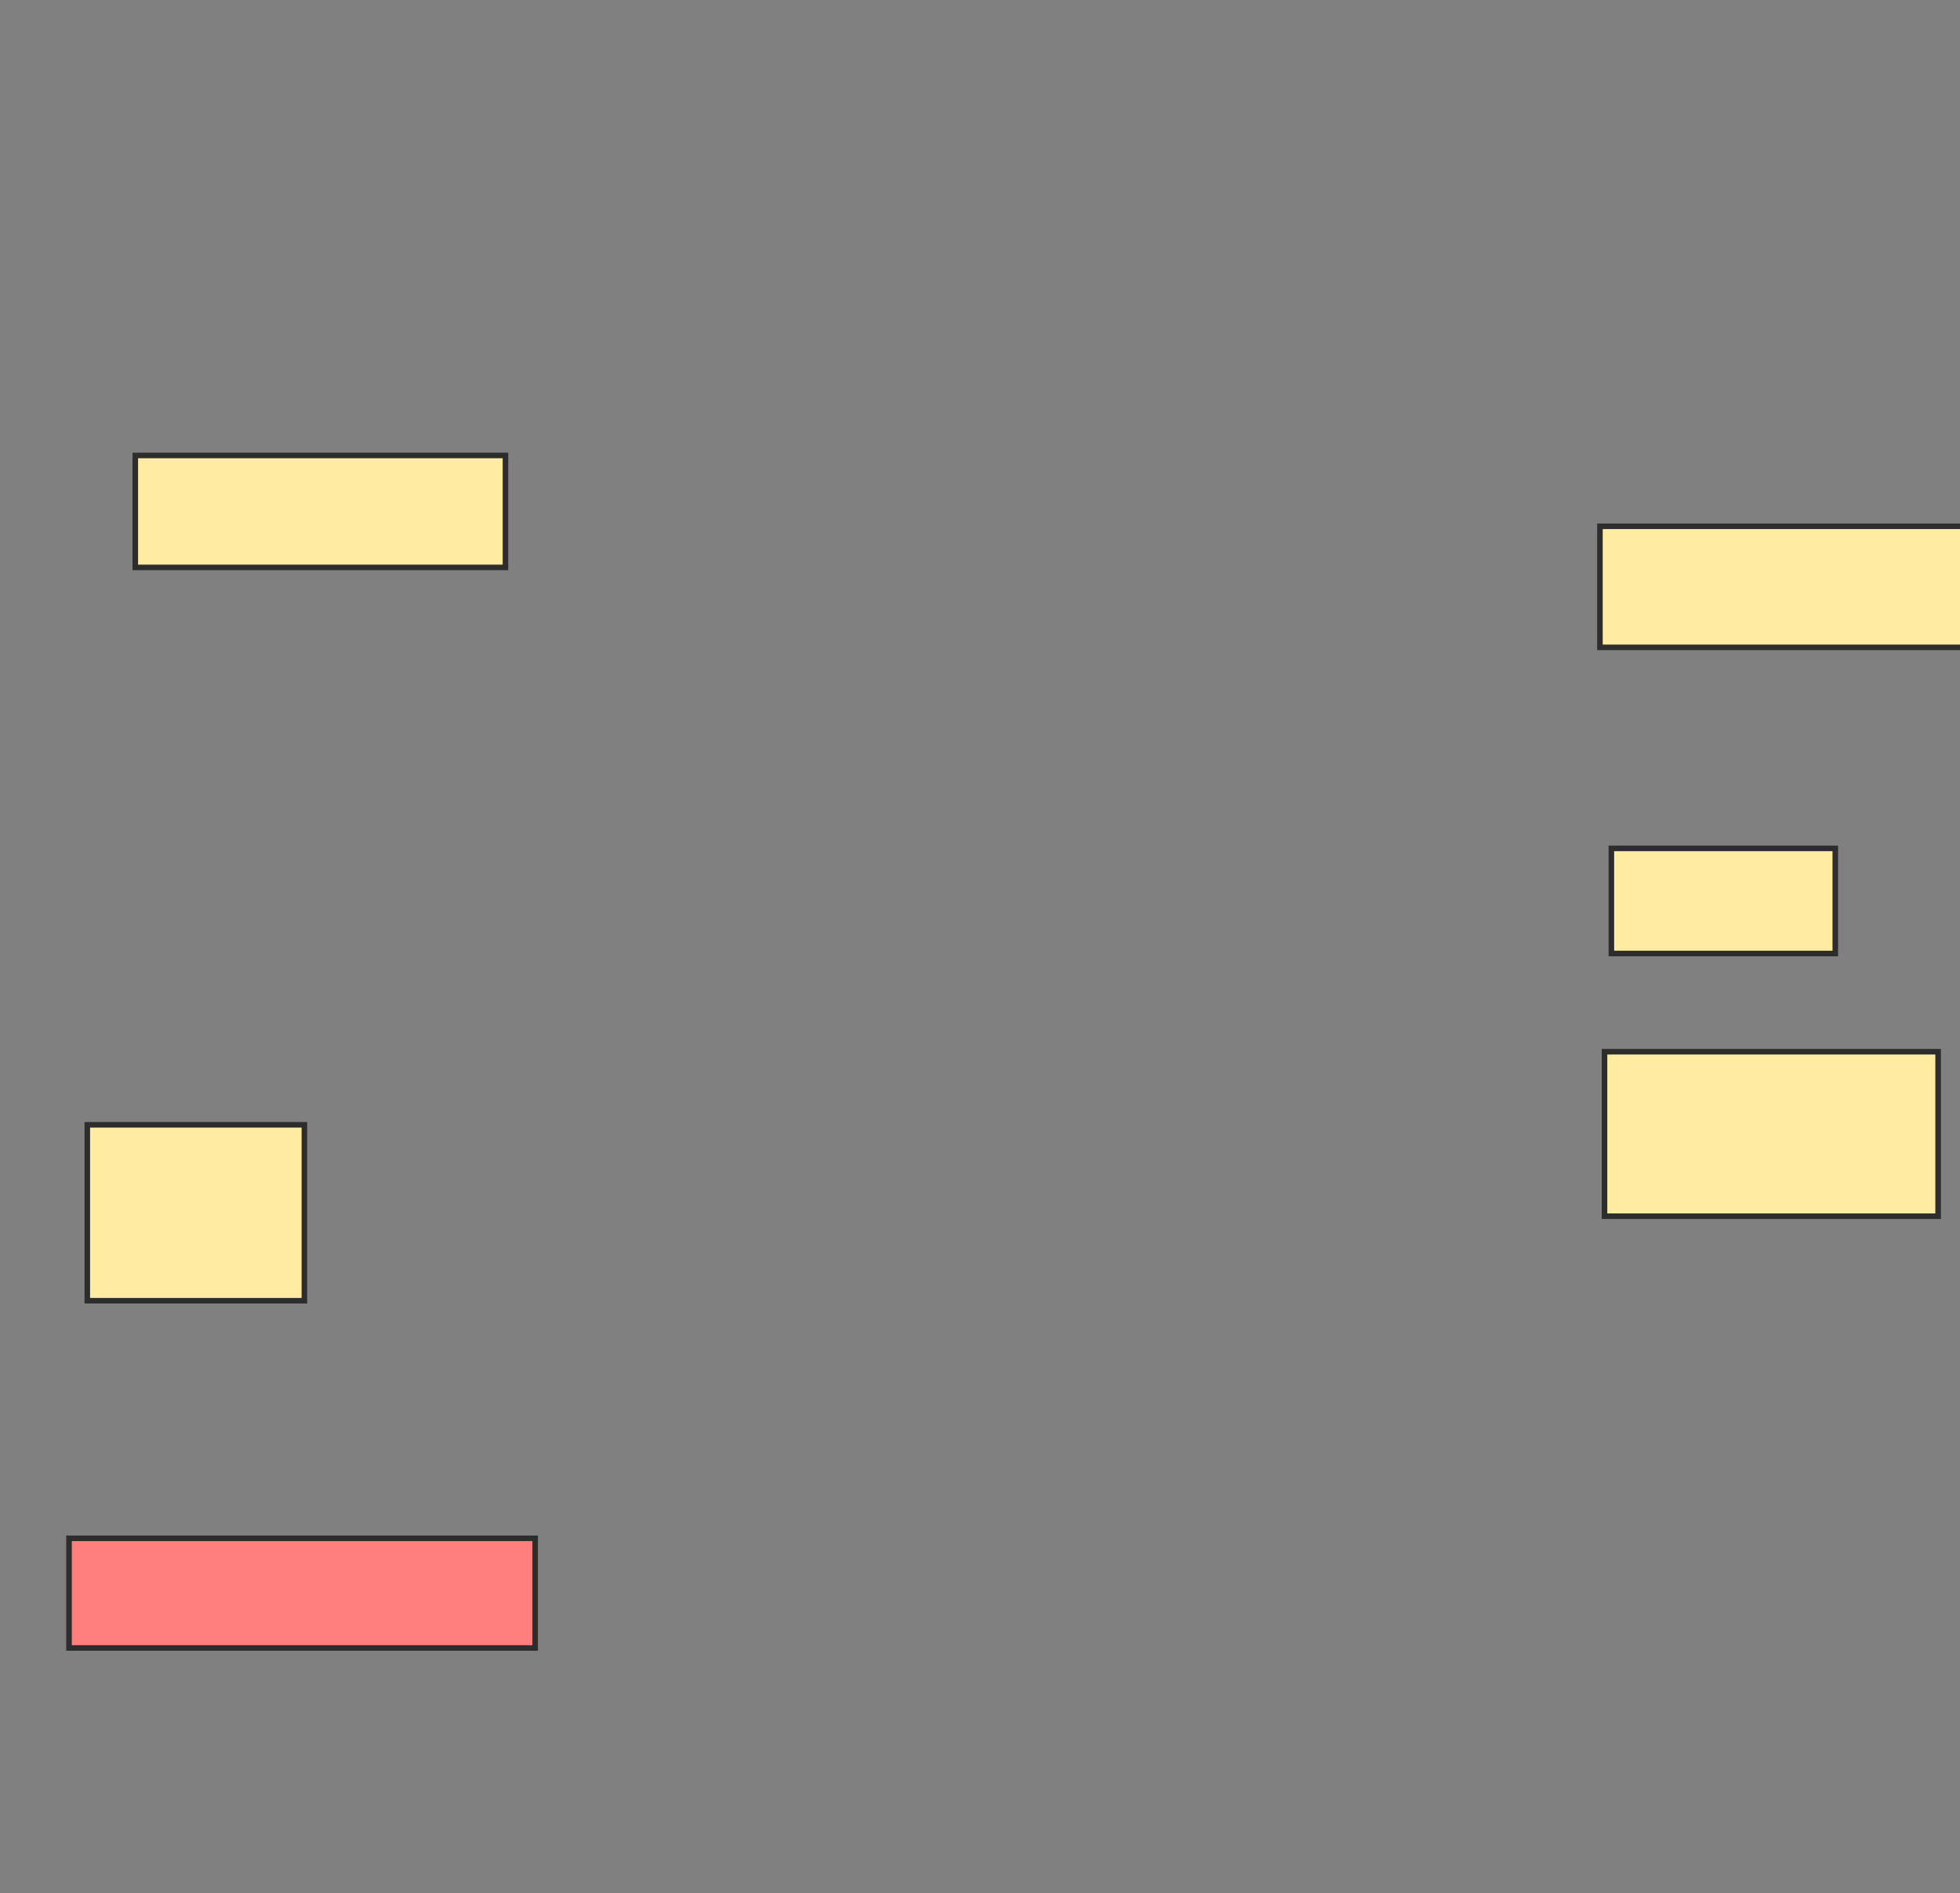<svg xmlns="http://www.w3.org/2000/svg" width="353" height="341">
 <rect width="100%" height="100%" fill="#808080" stroke="none"/>
 <!-- Created with Image Occlusion Enhanced -->
 <g>
  <title>Labels</title>
 </g>
 <g>
  <title>Masks</title>
  <rect stroke="#2D2D2D" id="11a9253e7eaf432288e91f44cbbbc692-ao-1" height="20.165" width="66.667" y="82.045" x="24.366" fill="#FFEBA2"/>
  <rect id="11a9253e7eaf432288e91f44cbbbc692-ao-2" height="31.687" width="39.095" y="202.621" x="15.724" stroke="#2D2D2D" fill="#FFEBA2"/>
  <rect id="11a9253e7eaf432288e91f44cbbbc692-ao-3" height="19.753" width="83.951" y="277.107" x="12.432" stroke="#2D2D2D" fill="#FF7E7E" class="qshape"/>
  <rect id="11a9253e7eaf432288e91f44cbbbc692-ao-4" height="21.811" width="75.309" y="94.802" x="288.152" stroke="#2D2D2D" fill="#FFEBA2"/>
  <rect id="11a9253e7eaf432288e91f44cbbbc692-ao-5" height="18.93" width="40.329" y="152.827" x="290.21" stroke="#2D2D2D" fill="#FFEBA2"/>
  <rect id="11a9253e7eaf432288e91f44cbbbc692-ao-6" height="29.63" width="60.082" y="189.453" x="288.975" stroke="#2D2D2D" fill="#FFEBA2"/>
 </g>
</svg>